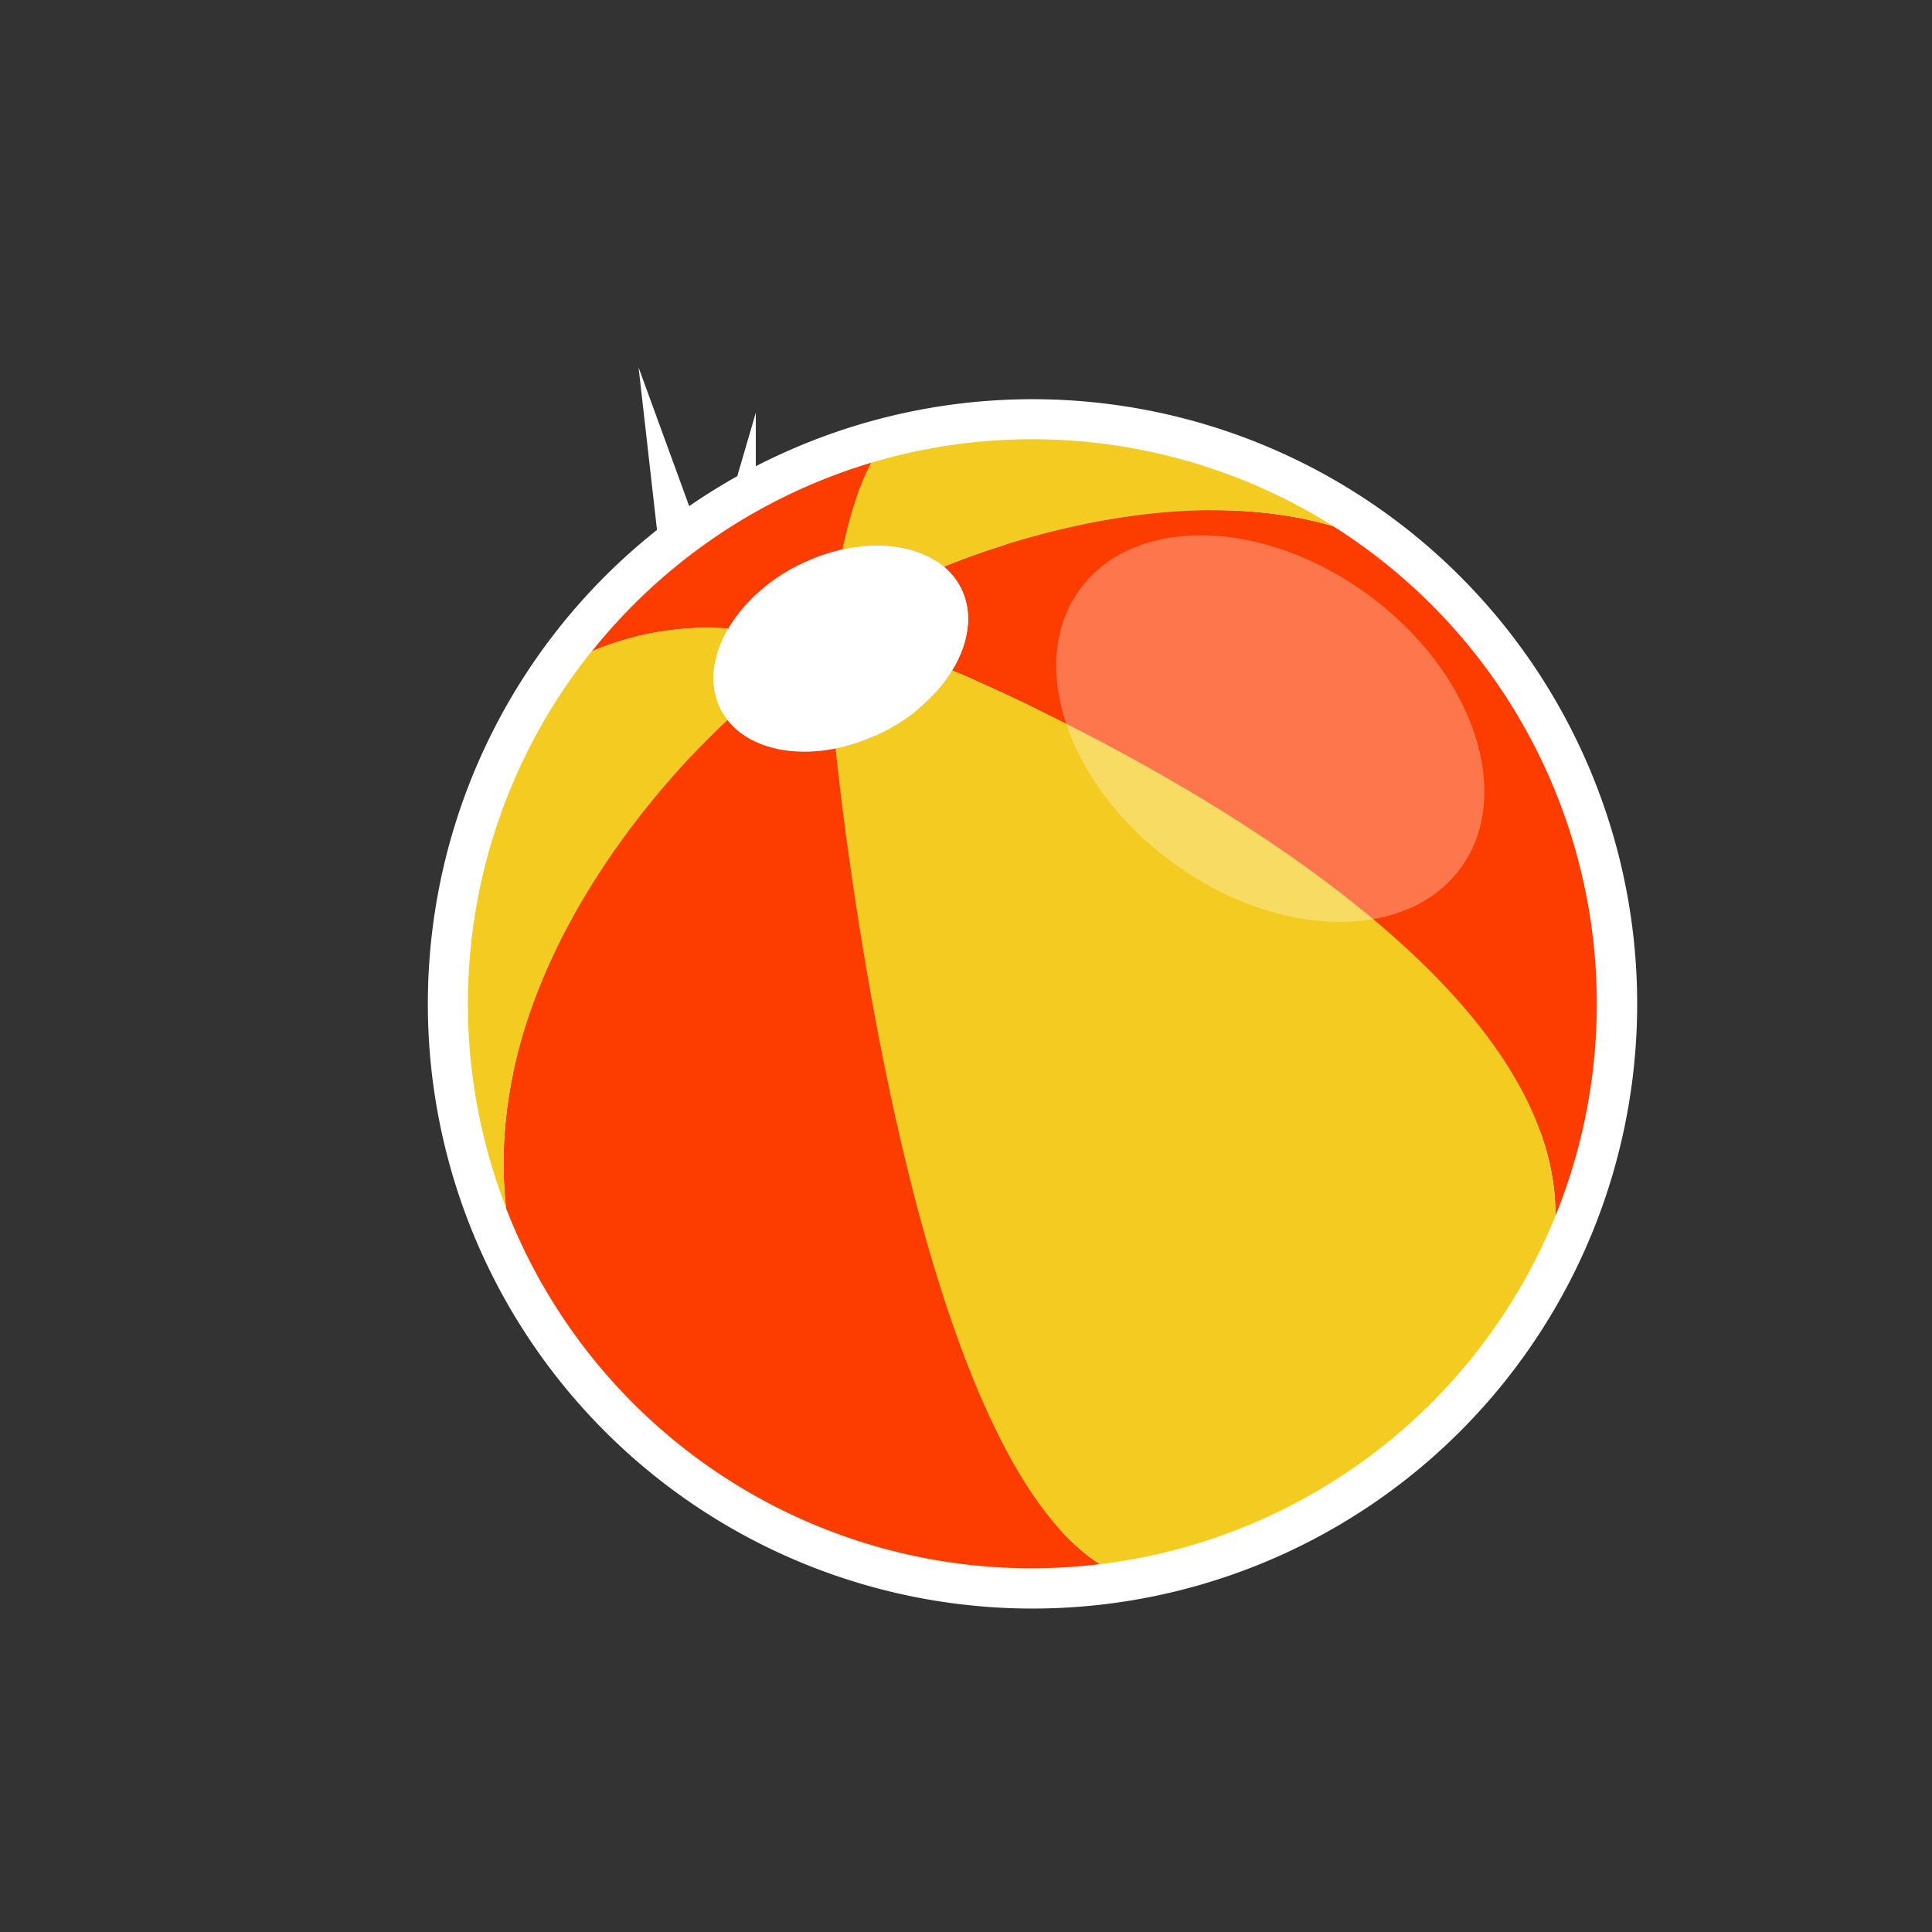 <svg id="Layer_1" data-name="Layer 1" xmlns="http://www.w3.org/2000/svg" viewBox="0 0 480 480"><rect x="0" y="0" width="480" height="480" fill="#333333" stroke="none"/><title>item_19</title><g id="Layer_1-2" data-name="Layer 1"><path d="M331.19,130.71a140.23,140.23,0,1,0,55.28,171.42,140.25,140.25,0,0,0-55.28-171.42ZM178.54,175l-.11-.29Zm-.42-1.15a1.81,1.81,0,0,0-.08-.29,1.87,1.87,0,0,0,.07.33Zm-.34-1.19v-.22a.47.47,0,0,0,0,.26Zm-.25-1.22v0Zm-.17-1.25Zm47.45,8.4-.14.09Zm-2.62,1.67-.18.1Zm15.61-35.84.16.25Zm1.46,2.74a1,1,0,0,0,.12.31,1.06,1.06,0,0,1-.12-.26Zm.43,1.17a1,1,0,0,0,.1.33,1.21,1.21,0,0,1-.1-.29Zm.34,1.21a.51.51,0,0,0,.06.29,1.58,1.58,0,0,0-.09-.25Zm.25,1.24v0Zm.16,1.29Zm-21.1,29.74-1.49.72q.76-.3,1.5-.68Zm-2.78,1.29-.16.07Zm-15.49-44h0Zm-4.11,2q.73-.4,1.48-.78l-1.44.84Zm-5.34,3.41Zm1.24-.89.25-.17Zm1.3-.87.49-.3Zm1.36-.84.78-.45Z" fill="#ed5965" stroke="#fff" stroke-miterlimit="10" stroke-width="20"/><path d="M181,156.17a42.19,42.19,0,0,1,17.49-15.79,46.54,46.54,0,0,1,10.86-3.88c.9-4.31,3.3-14.43,7.19-21.56A140.37,140.37,0,0,0,147,161.87,72.94,72.94,0,0,1,181,156.17Z" fill="#fd3d00"/><path d="M331.19,130.71c-39.62-11.56-85.25,5.37-96.68,10.08a16.76,16.76,0,0,1,4.23,5.28c3.1,6.14,2,13.59-2.19,20.46,18.51,7.88,150.58,66.52,149.88,135.6A140.24,140.24,0,0,0,331.19,130.71Z" fill="#fd3d00"/><path d="M207.61,185.93c-11.2,2.24-21.58-.33-26.84-7.1-11.37,10.5-61.75,60.78-55.06,121.3A140,140,0,0,0,273.28,388.6C227.37,359.37,210,208.29,207.61,185.93Z" fill="#fd3d00"/><path d="M234.52,140.79c11.43-4.71,57.05-21.64,96.68-10.08a140.21,140.21,0,0,0-114.7-15.77c-3.88,7.13-6.29,17.25-7.19,21.56C219.25,134.29,228.65,135.85,234.52,140.79Z" fill="#f4cc21"/><path d="M180.77,178.82a16.39,16.39,0,0,1-1.73-2.66c-3-6-2.05-13.25,1.9-20a72.94,72.94,0,0,0-34,5.7,140.15,140.15,0,0,0-21.19,138.25C119,239.6,169.4,189.32,180.77,178.82Z" fill="#f4cc21"/><path d="M236.55,166.54a42.44,42.44,0,0,1-17.21,15.32,46.35,46.35,0,0,1-11.74,4.07c2.34,22.36,19.76,173.44,65.67,202.68a140.34,140.34,0,0,0,113.15-86.47C387.14,233.05,255.06,174.41,236.55,166.54Z" fill="#f4cc21"/><ellipse cx="208.89" cy="161.13" rx="33.42" ry="23.22" transform="translate(-50.17 111.27) rotate(-26.75)" fill="#fff"/><ellipse cx="315.61" cy="181.02" rx="41.2" ry="58.62" transform="translate(-17.05 328.39) rotate(-53.73)" fill="#fff" opacity="0.3" style="isolation:isolate"/></g></svg>